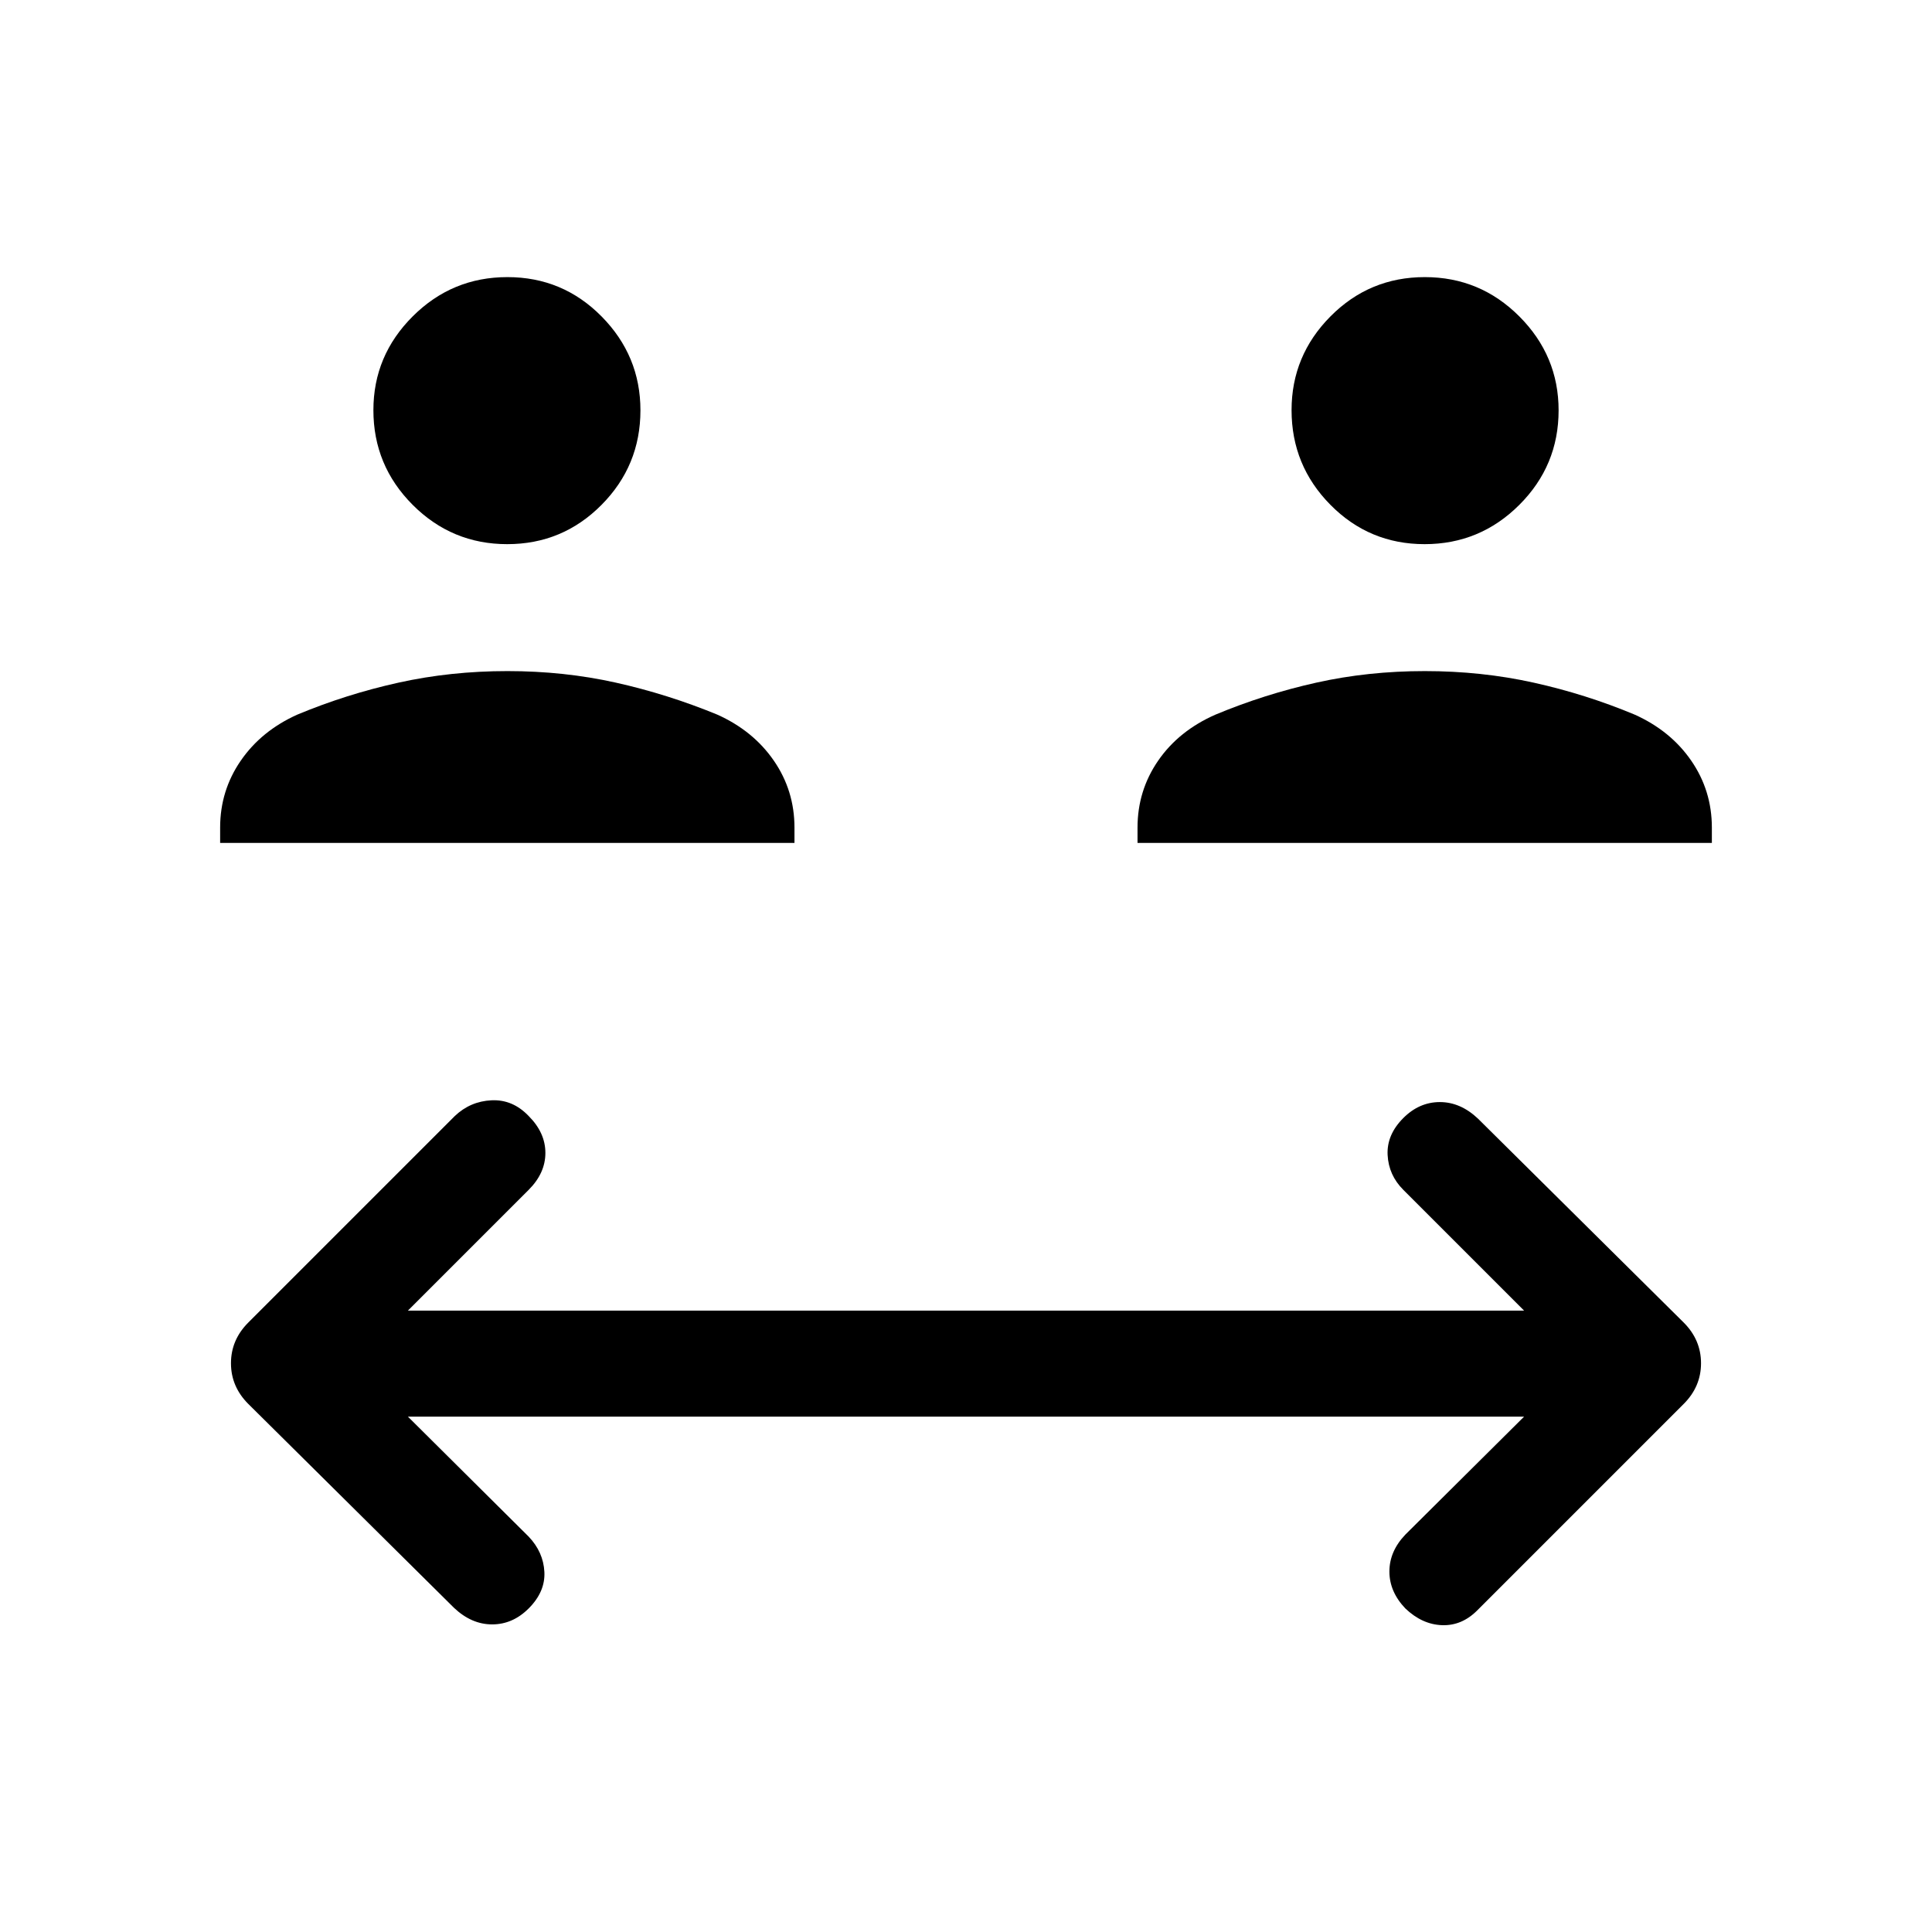 <svg xmlns="http://www.w3.org/2000/svg" height="48" viewBox="0 -960 960 960" width="48"><path d="m202.691-256.078 60.001 59.616q7.308 7.692 7.808 17.538t-7.808 18.154q-7.923 7.922-18.153 7.922-10.231 0-18.921-8.209L123.386-262.385q-8.616-8.616-8.616-20.231 0-11.615 8.616-20.231l102.615-102.615q7.692-7.307 18.23-7.807t18.461 7.807Q271-397.154 271-387.116t-8.308 18.346l-60.001 60.001h554.618l-60.001-60.001q-7.308-7.308-7.808-17.346t7.808-18.346q7.923-7.923 18.153-7.923 10.231 0 18.921 8.21l102.232 101.328q8.616 8.616 8.616 20.231 0 11.615-8.616 20.231L733.999-159.77q-7.692 7.692-17.538 7.307-9.846-.385-18.153-8.307-7.923-8.308-7.923-18.346t7.923-18.346l59.001-58.616H202.691Zm-93.306-285.076v-7.615q0-18.389 10.255-33.264 10.254-14.875 28.13-22.889 24.308-10.138 50.256-15.877 25.948-5.739 54.115-5.739t53.879 5.739q25.712 5.739 50.365 15.877 17.875 8.014 28.13 22.889 10.254 14.875 10.254 33.264v7.615H109.385Zm455.846 0v-7.615q0-18.389 10.254-33.264Q585.74-596.908 604-604.922q24.309-10.138 50.064-15.877 25.756-5.739 53.923-5.739t54.071 5.739q25.905 5.739 50.172 15.877 17.876 8.014 28.13 22.889 10.255 14.875 10.255 33.264v7.615H565.231ZM252.033-689.615q-27.494 0-46.994-19.544t-19.5-47.038q0-27.11 19.544-46.61 19.544-19.499 47.038-19.499 27.494 0 46.802 19.544 19.307 19.544 19.307 46.653 0 27.494-19.351 46.994-19.352 19.5-46.846 19.5Zm455.846 0q-27.494 0-46.802-19.544-19.307-19.544-19.307-47.038 0-27.11 19.351-46.61 19.352-19.499 46.846-19.499 27.494 0 46.994 19.544t19.5 46.653q0 27.494-19.544 46.994t-47.038 19.5Z"/></svg>